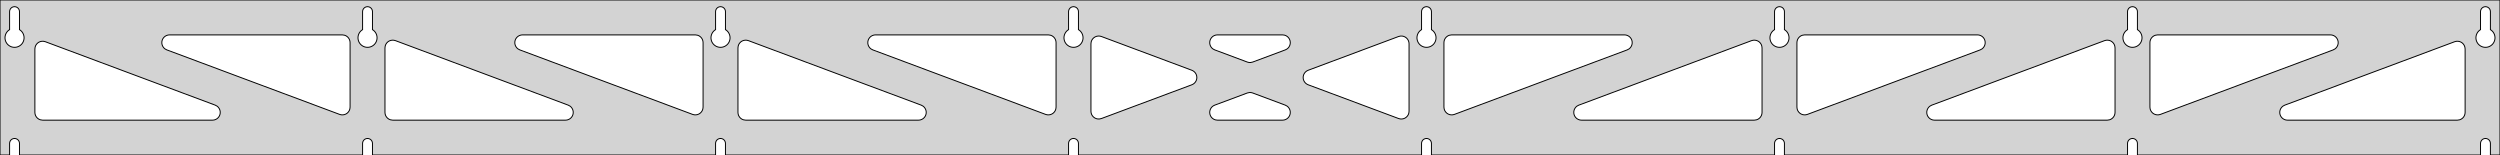 <?xml version="1.0" standalone="no"?>
<!DOCTYPE svg PUBLIC "-//W3C//DTD SVG 1.1//EN" "http://www.w3.org/Graphics/SVG/1.1/DTD/svg11.dtd">
<svg width="1290mm" height="80mm" viewBox="0 -80 1290 80" xmlns="http://www.w3.org/2000/svg" version="1.1">
<title>OpenSCAD Model</title>
<path d="
M 1290,-80 L 0,-80 L 0,-0 L 4.95,-0 L 4.95,-6 L 5.006,-6.53
 L 5.17,-7.037 L 5.437,-7.499 L 5.794,-7.895 L 6.225,-8.208 L 6.712,-8.425 L 7.233,-8.536
 L 7.767,-8.536 L 8.288,-8.425 L 8.775,-8.208 L 9.206,-7.895 L 9.563,-7.499 L 9.83,-7.037
 L 9.994,-6.53 L 10.05,-6 L 10.05,-0 L 187.093,-0 L 187.093,-6 L 187.149,-6.53
 L 187.313,-7.037 L 187.58,-7.499 L 187.937,-7.895 L 188.368,-8.208 L 188.855,-8.425 L 189.376,-8.536
 L 189.909,-8.536 L 190.431,-8.425 L 190.918,-8.208 L 191.349,-7.895 L 191.706,-7.499 L 191.972,-7.037
 L 192.137,-6.53 L 192.193,-6 L 192.193,-0 L 369.236,-0 L 369.236,-6 L 369.291,-6.53
 L 369.456,-7.037 L 369.723,-7.499 L 370.079,-7.895 L 370.511,-8.208 L 370.998,-8.425 L 371.519,-8.536
 L 372.052,-8.536 L 372.574,-8.425 L 373.061,-8.208 L 373.492,-7.895 L 373.849,-7.499 L 374.115,-7.037
 L 374.28,-6.53 L 374.336,-6 L 374.336,-0 L 551.379,-0 L 551.379,-6 L 551.434,-6.53
 L 551.599,-7.037 L 551.866,-7.499 L 552.222,-7.895 L 552.654,-8.208 L 553.141,-8.425 L 553.662,-8.536
 L 554.195,-8.536 L 554.717,-8.425 L 555.204,-8.208 L 555.635,-7.895 L 555.992,-7.499 L 556.258,-7.037
 L 556.423,-6.53 L 556.479,-6 L 556.479,-0 L 733.521,-0 L 733.521,-6 L 733.577,-6.53
 L 733.742,-7.037 L 734.008,-7.499 L 734.365,-7.895 L 734.796,-8.208 L 735.283,-8.425 L 735.805,-8.536
 L 736.338,-8.536 L 736.859,-8.425 L 737.346,-8.208 L 737.778,-7.895 L 738.134,-7.499 L 738.401,-7.037
 L 738.566,-6.53 L 738.621,-6 L 738.621,-0 L 915.664,-0 L 915.664,-6 L 915.72,-6.53
 L 915.885,-7.037 L 916.151,-7.499 L 916.508,-7.895 L 916.939,-8.208 L 917.426,-8.425 L 917.948,-8.536
 L 918.481,-8.536 L 919.002,-8.425 L 919.489,-8.208 L 919.921,-7.895 L 920.277,-7.499 L 920.544,-7.037
 L 920.709,-6.53 L 920.764,-6 L 920.764,-0 L 1097.81,-0 L 1097.81,-6 L 1097.86,-6.53
 L 1098.03,-7.037 L 1098.29,-7.499 L 1098.65,-7.895 L 1099.08,-8.208 L 1099.57,-8.425 L 1100.09,-8.536
 L 1100.62,-8.536 L 1101.15,-8.425 L 1101.63,-8.208 L 1102.06,-7.895 L 1102.42,-7.499 L 1102.69,-7.037
 L 1102.85,-6.53 L 1102.91,-6 L 1102.91,-0 L 1279.95,-0 L 1279.95,-6 L 1280.01,-6.53
 L 1280.17,-7.037 L 1280.44,-7.499 L 1280.79,-7.895 L 1281.22,-8.208 L 1281.71,-8.425 L 1282.23,-8.536
 L 1282.77,-8.536 L 1283.29,-8.425 L 1283.77,-8.208 L 1284.21,-7.895 L 1284.56,-7.499 L 1284.83,-7.037
 L 1284.99,-6.53 L 1285.05,-6 L 1285.05,-0 L 1290,-0 z
M 6.986,-55.607 L 6.477,-55.688 L 5.98,-55.821 L 5.499,-56.005 L 5.04,-56.239 L 4.608,-56.52
 L 4.208,-56.844 L 3.844,-57.208 L 3.52,-57.608 L 3.239,-58.04 L 3.005,-58.499 L 2.821,-58.98
 L 2.688,-59.477 L 2.607,-59.986 L 2.58,-60.5 L 2.607,-61.014 L 2.688,-61.523 L 2.821,-62.02
 L 3.005,-62.501 L 3.239,-62.96 L 3.52,-63.392 L 3.844,-63.792 L 4.208,-64.156 L 4.608,-64.48
 L 4.95,-64.702 L 4.95,-74 L 5.006,-74.53 L 5.17,-75.037 L 5.437,-75.499 L 5.794,-75.895
 L 6.225,-76.208 L 6.712,-76.425 L 7.233,-76.536 L 7.767,-76.536 L 8.288,-76.425 L 8.775,-76.208
 L 9.206,-75.895 L 9.563,-75.499 L 9.83,-75.037 L 9.994,-74.53 L 10.05,-74 L 10.05,-64.702
 L 10.392,-64.48 L 10.792,-64.156 L 11.156,-63.792 L 11.48,-63.392 L 11.761,-62.96 L 11.995,-62.501
 L 12.179,-62.02 L 12.312,-61.523 L 12.393,-61.014 L 12.42,-60.5 L 12.393,-59.986 L 12.312,-59.477
 L 12.179,-58.98 L 11.995,-58.499 L 11.761,-58.04 L 11.48,-57.608 L 11.156,-57.208 L 10.792,-56.844
 L 10.392,-56.52 L 9.96,-56.239 L 9.501,-56.005 L 9.02,-55.821 L 8.523,-55.688 L 8.014,-55.607
 L 7.5,-55.58 z
M 189.129,-55.607 L 188.62,-55.688 L 188.122,-55.821 L 187.642,-56.005 L 187.183,-56.239 L 186.751,-56.52
 L 186.351,-56.844 L 185.987,-57.208 L 185.662,-57.608 L 185.382,-58.04 L 185.148,-58.499 L 184.964,-58.98
 L 184.83,-59.477 L 184.75,-59.986 L 184.723,-60.5 L 184.75,-61.014 L 184.83,-61.523 L 184.964,-62.02
 L 185.148,-62.501 L 185.382,-62.96 L 185.662,-63.392 L 185.987,-63.792 L 186.351,-64.156 L 186.751,-64.48
 L 187.093,-64.702 L 187.093,-74 L 187.149,-74.53 L 187.313,-75.037 L 187.58,-75.499 L 187.937,-75.895
 L 188.368,-76.208 L 188.855,-76.425 L 189.376,-76.536 L 189.909,-76.536 L 190.431,-76.425 L 190.918,-76.208
 L 191.349,-75.895 L 191.706,-75.499 L 191.972,-75.037 L 192.137,-74.53 L 192.193,-74 L 192.193,-64.702
 L 192.535,-64.48 L 192.935,-64.156 L 193.299,-63.792 L 193.623,-63.392 L 193.904,-62.96 L 194.137,-62.501
 L 194.322,-62.02 L 194.455,-61.523 L 194.536,-61.014 L 194.563,-60.5 L 194.536,-59.986 L 194.455,-59.477
 L 194.322,-58.98 L 194.137,-58.499 L 193.904,-58.04 L 193.623,-57.608 L 193.299,-57.208 L 192.935,-56.844
 L 192.535,-56.52 L 192.103,-56.239 L 191.644,-56.005 L 191.163,-55.821 L 190.666,-55.688 L 190.157,-55.607
 L 189.643,-55.58 z
M 371.271,-55.607 L 370.763,-55.688 L 370.265,-55.821 L 369.785,-56.005 L 369.326,-56.239 L 368.894,-56.52
 L 368.494,-56.844 L 368.129,-57.208 L 367.805,-57.608 L 367.525,-58.04 L 367.291,-58.499 L 367.107,-58.98
 L 366.973,-59.477 L 366.893,-59.986 L 366.866,-60.5 L 366.893,-61.014 L 366.973,-61.523 L 367.107,-62.02
 L 367.291,-62.501 L 367.525,-62.96 L 367.805,-63.392 L 368.129,-63.792 L 368.494,-64.156 L 368.894,-64.48
 L 369.236,-64.702 L 369.236,-74 L 369.291,-74.53 L 369.456,-75.037 L 369.723,-75.499 L 370.079,-75.895
 L 370.511,-76.208 L 370.998,-76.425 L 371.519,-76.536 L 372.052,-76.536 L 372.574,-76.425 L 373.061,-76.208
 L 373.492,-75.895 L 373.849,-75.499 L 374.115,-75.037 L 374.28,-74.53 L 374.336,-74 L 374.336,-64.702
 L 374.678,-64.48 L 375.078,-64.156 L 375.442,-63.792 L 375.766,-63.392 L 376.047,-62.96 L 376.28,-62.501
 L 376.465,-62.02 L 376.598,-61.523 L 376.679,-61.014 L 376.706,-60.5 L 376.679,-59.986 L 376.598,-59.477
 L 376.465,-58.98 L 376.28,-58.499 L 376.047,-58.04 L 375.766,-57.608 L 375.442,-57.208 L 375.078,-56.844
 L 374.678,-56.52 L 374.246,-56.239 L 373.787,-56.005 L 373.306,-55.821 L 372.809,-55.688 L 372.3,-55.607
 L 371.786,-55.58 z
M 553.414,-55.607 L 552.906,-55.688 L 552.408,-55.821 L 551.927,-56.005 L 551.469,-56.239 L 551.037,-56.52
 L 550.636,-56.844 L 550.272,-57.208 L 549.948,-57.608 L 549.668,-58.04 L 549.434,-58.499 L 549.249,-58.98
 L 549.116,-59.477 L 549.036,-59.986 L 549.009,-60.5 L 549.036,-61.014 L 549.116,-61.523 L 549.249,-62.02
 L 549.434,-62.501 L 549.668,-62.96 L 549.948,-63.392 L 550.272,-63.792 L 550.636,-64.156 L 551.037,-64.48
 L 551.379,-64.702 L 551.379,-74 L 551.434,-74.53 L 551.599,-75.037 L 551.866,-75.499 L 552.222,-75.895
 L 552.654,-76.208 L 553.141,-76.425 L 553.662,-76.536 L 554.195,-76.536 L 554.717,-76.425 L 555.204,-76.208
 L 555.635,-75.895 L 555.992,-75.499 L 556.258,-75.037 L 556.423,-74.53 L 556.479,-74 L 556.479,-64.702
 L 556.82,-64.48 L 557.221,-64.156 L 557.585,-63.792 L 557.909,-63.392 L 558.189,-62.96 L 558.423,-62.501
 L 558.608,-62.02 L 558.741,-61.523 L 558.822,-61.014 L 558.849,-60.5 L 558.822,-59.986 L 558.741,-59.477
 L 558.608,-58.98 L 558.423,-58.499 L 558.189,-58.04 L 557.909,-57.608 L 557.585,-57.208 L 557.221,-56.844
 L 556.82,-56.52 L 556.389,-56.239 L 555.93,-56.005 L 555.449,-55.821 L 554.951,-55.688 L 554.443,-55.607
 L 553.929,-55.58 z
M 735.557,-55.607 L 735.049,-55.688 L 734.551,-55.821 L 734.07,-56.005 L 733.611,-56.239 L 733.18,-56.52
 L 732.779,-56.844 L 732.415,-57.208 L 732.091,-57.608 L 731.811,-58.04 L 731.577,-58.499 L 731.392,-58.98
 L 731.259,-59.477 L 731.178,-59.986 L 731.151,-60.5 L 731.178,-61.014 L 731.259,-61.523 L 731.392,-62.02
 L 731.577,-62.501 L 731.811,-62.96 L 732.091,-63.392 L 732.415,-63.792 L 732.779,-64.156 L 733.18,-64.48
 L 733.521,-64.702 L 733.521,-74 L 733.577,-74.53 L 733.742,-75.037 L 734.008,-75.499 L 734.365,-75.895
 L 734.796,-76.208 L 735.283,-76.425 L 735.805,-76.536 L 736.338,-76.536 L 736.859,-76.425 L 737.346,-76.208
 L 737.778,-75.895 L 738.134,-75.499 L 738.401,-75.037 L 738.566,-74.53 L 738.621,-74 L 738.621,-64.702
 L 738.963,-64.48 L 739.364,-64.156 L 739.728,-63.792 L 740.052,-63.392 L 740.332,-62.96 L 740.566,-62.501
 L 740.751,-62.02 L 740.884,-61.523 L 740.964,-61.014 L 740.991,-60.5 L 740.964,-59.986 L 740.884,-59.477
 L 740.751,-58.98 L 740.566,-58.499 L 740.332,-58.04 L 740.052,-57.608 L 739.728,-57.208 L 739.364,-56.844
 L 738.963,-56.52 L 738.531,-56.239 L 738.073,-56.005 L 737.592,-55.821 L 737.094,-55.688 L 736.586,-55.607
 L 736.071,-55.58 z
M 917.7,-55.607 L 917.191,-55.688 L 916.694,-55.821 L 916.213,-56.005 L 915.754,-56.239 L 915.322,-56.52
 L 914.922,-56.844 L 914.558,-57.208 L 914.234,-57.608 L 913.953,-58.04 L 913.72,-58.499 L 913.535,-58.98
 L 913.402,-59.477 L 913.321,-59.986 L 913.294,-60.5 L 913.321,-61.014 L 913.402,-61.523 L 913.535,-62.02
 L 913.72,-62.501 L 913.953,-62.96 L 914.234,-63.392 L 914.558,-63.792 L 914.922,-64.156 L 915.322,-64.48
 L 915.664,-64.702 L 915.664,-74 L 915.72,-74.53 L 915.885,-75.037 L 916.151,-75.499 L 916.508,-75.895
 L 916.939,-76.208 L 917.426,-76.425 L 917.948,-76.536 L 918.481,-76.536 L 919.002,-76.425 L 919.489,-76.208
 L 919.921,-75.895 L 920.277,-75.499 L 920.544,-75.037 L 920.709,-74.53 L 920.764,-74 L 920.764,-64.702
 L 921.106,-64.48 L 921.506,-64.156 L 921.871,-63.792 L 922.195,-63.392 L 922.475,-62.96 L 922.709,-62.501
 L 922.893,-62.02 L 923.027,-61.523 L 923.107,-61.014 L 923.134,-60.5 L 923.107,-59.986 L 923.027,-59.477
 L 922.893,-58.98 L 922.709,-58.499 L 922.475,-58.04 L 922.195,-57.608 L 921.871,-57.208 L 921.506,-56.844
 L 921.106,-56.52 L 920.674,-56.239 L 920.215,-56.005 L 919.735,-55.821 L 919.237,-55.688 L 918.729,-55.607
 L 918.214,-55.58 z
M 1099.84,-55.607 L 1099.33,-55.688 L 1098.84,-55.821 L 1098.36,-56.005 L 1097.9,-56.239 L 1097.47,-56.52
 L 1097.07,-56.844 L 1096.7,-57.208 L 1096.38,-57.608 L 1096.1,-58.04 L 1095.86,-58.499 L 1095.68,-58.98
 L 1095.54,-59.477 L 1095.46,-59.986 L 1095.44,-60.5 L 1095.46,-61.014 L 1095.54,-61.523 L 1095.68,-62.02
 L 1095.86,-62.501 L 1096.1,-62.96 L 1096.38,-63.392 L 1096.7,-63.792 L 1097.07,-64.156 L 1097.47,-64.48
 L 1097.81,-64.702 L 1097.81,-74 L 1097.86,-74.53 L 1098.03,-75.037 L 1098.29,-75.499 L 1098.65,-75.895
 L 1099.08,-76.208 L 1099.57,-76.425 L 1100.09,-76.536 L 1100.62,-76.536 L 1101.15,-76.425 L 1101.63,-76.208
 L 1102.06,-75.895 L 1102.42,-75.499 L 1102.69,-75.037 L 1102.85,-74.53 L 1102.91,-74 L 1102.91,-64.702
 L 1103.25,-64.48 L 1103.65,-64.156 L 1104.01,-63.792 L 1104.34,-63.392 L 1104.62,-62.96 L 1104.85,-62.501
 L 1105.04,-62.02 L 1105.17,-61.523 L 1105.25,-61.014 L 1105.28,-60.5 L 1105.25,-59.986 L 1105.17,-59.477
 L 1105.04,-58.98 L 1104.85,-58.499 L 1104.62,-58.04 L 1104.34,-57.608 L 1104.01,-57.208 L 1103.65,-56.844
 L 1103.25,-56.52 L 1102.82,-56.239 L 1102.36,-56.005 L 1101.88,-55.821 L 1101.38,-55.688 L 1100.87,-55.607
 L 1100.36,-55.58 z
M 1281.99,-55.607 L 1281.48,-55.688 L 1280.98,-55.821 L 1280.5,-56.005 L 1280.04,-56.239 L 1279.61,-56.52
 L 1279.21,-56.844 L 1278.84,-57.208 L 1278.52,-57.608 L 1278.24,-58.04 L 1278.01,-58.499 L 1277.82,-58.98
 L 1277.69,-59.477 L 1277.61,-59.986 L 1277.58,-60.5 L 1277.61,-61.014 L 1277.69,-61.523 L 1277.82,-62.02
 L 1278.01,-62.501 L 1278.24,-62.96 L 1278.52,-63.392 L 1278.84,-63.792 L 1279.21,-64.156 L 1279.61,-64.48
 L 1279.95,-64.702 L 1279.95,-74 L 1280.01,-74.53 L 1280.17,-75.037 L 1280.44,-75.499 L 1280.79,-75.895
 L 1281.23,-76.208 L 1281.71,-76.425 L 1282.23,-76.536 L 1282.77,-76.536 L 1283.29,-76.425 L 1283.77,-76.208
 L 1284.21,-75.895 L 1284.56,-75.499 L 1284.83,-75.037 L 1284.99,-74.53 L 1285.05,-74 L 1285.05,-64.702
 L 1285.39,-64.48 L 1285.79,-64.156 L 1286.16,-63.792 L 1286.48,-63.392 L 1286.76,-62.96 L 1286.99,-62.501
 L 1287.18,-62.02 L 1287.31,-61.523 L 1287.39,-61.014 L 1287.42,-60.5 L 1287.39,-59.986 L 1287.31,-59.477
 L 1287.18,-58.98 L 1286.99,-58.499 L 1286.76,-58.04 L 1286.48,-57.608 L 1286.16,-57.208 L 1285.79,-56.844
 L 1285.39,-56.52 L 1284.96,-56.239 L 1284.5,-56.005 L 1284.02,-55.821 L 1283.52,-55.688 L 1283.01,-55.607
 L 1282.5,-55.58 z
M 748.001,-20.863 L 747.223,-21.17 L 746.526,-21.631 L 745.94,-22.228 L 745.491,-22.934 L 745.198,-23.717
 L 745.071,-24.717 L 745.071,-58 L 745.159,-58.832 L 745.417,-59.627 L 745.835,-60.351 L 746.395,-60.973
 L 747.071,-61.464 L 747.835,-61.804 L 749.071,-62 L 838.223,-62 L 839.054,-61.913 L 839.85,-61.654
 L 840.574,-61.236 L 841.195,-60.676 L 841.687,-60 L 842.027,-59.236 L 842.201,-58.418 L 842.201,-57.582
 L 842.027,-56.764 L 841.687,-56 L 841.195,-55.324 L 840.574,-54.764 L 839.622,-54.253 L 750.47,-20.97
 L 749.661,-20.761 L 748.825,-20.724 z
M 644.411,-47.774 L 643.601,-47.983 L 626.808,-54.253 L 625.856,-54.764 L 625.234,-55.324 L 624.743,-56
 L 624.403,-56.764 L 624.229,-57.582 L 624.229,-58.418 L 624.403,-59.236 L 624.743,-60 L 625.234,-60.676
 L 625.856,-61.236 L 626.58,-61.654 L 627.375,-61.913 L 628.207,-62 L 661.793,-62 L 662.864,-61.854
 L 663.642,-61.547 L 664.339,-61.085 L 664.925,-60.489 L 665.374,-59.783 L 665.666,-59 L 665.789,-58.172
 L 665.738,-57.338 L 665.514,-56.532 L 665.127,-55.791 L 664.595,-55.146 L 663.94,-54.625 L 663.192,-54.253
 L 646.399,-47.983 L 645.246,-47.738 z
M 540.339,-20.761 L 539.53,-20.97 L 450.378,-54.253 L 449.426,-54.764 L 448.805,-55.324 L 448.313,-56
 L 447.973,-56.764 L 447.799,-57.582 L 447.799,-58.418 L 447.973,-59.236 L 448.313,-60 L 448.805,-60.676
 L 449.426,-61.236 L 450.15,-61.654 L 450.946,-61.913 L 451.777,-62 L 540.929,-62 L 542.165,-61.804
 L 542.929,-61.464 L 543.605,-60.973 L 544.165,-60.351 L 544.583,-59.627 L 544.841,-58.832 L 544.929,-58
 L 544.929,-24.717 L 544.802,-23.717 L 544.509,-22.934 L 544.06,-22.228 L 543.474,-21.631 L 542.777,-21.17
 L 541.999,-20.863 L 541.175,-20.724 z
M 358.196,-20.761 L 357.387,-20.97 L 268.235,-54.253 L 267.283,-54.764 L 266.662,-55.324 L 266.17,-56
 L 265.83,-56.764 L 265.656,-57.582 L 265.656,-58.418 L 265.83,-59.236 L 266.17,-60 L 266.662,-60.676
 L 267.283,-61.236 L 268.007,-61.654 L 268.803,-61.913 L 269.634,-62 L 358.786,-62 L 360.022,-61.804
 L 360.786,-61.464 L 361.462,-60.973 L 362.022,-60.351 L 362.44,-59.627 L 362.698,-58.832 L 362.786,-58
 L 362.786,-24.717 L 362.659,-23.717 L 362.366,-22.934 L 361.917,-22.228 L 361.332,-21.631 L 360.634,-21.17
 L 359.857,-20.863 L 359.032,-20.724 z
M 1112.29,-20.863 L 1111.51,-21.17 L 1110.81,-21.631 L 1110.23,-22.228 L 1109.78,-22.934 L 1109.48,-23.717
 L 1109.36,-24.717 L 1109.36,-58 L 1109.44,-58.832 L 1109.7,-59.627 L 1110.12,-60.351 L 1110.68,-60.973
 L 1111.36,-61.464 L 1112.12,-61.804 L 1113.36,-62 L 1202.51,-62 L 1203.34,-61.913 L 1204.14,-61.654
 L 1204.86,-61.236 L 1205.48,-60.676 L 1205.97,-60 L 1206.31,-59.236 L 1206.49,-58.418 L 1206.49,-57.582
 L 1206.31,-56.764 L 1205.97,-56 L 1205.48,-55.324 L 1204.86,-54.764 L 1203.91,-54.253 L 1114.76,-20.97
 L 1113.95,-20.761 L 1113.11,-20.724 z
M 176.054,-20.761 L 175.244,-20.97 L 86.093,-54.253 L 85.14,-54.764 L 84.519,-55.324 L 84.027,-56
 L 83.687,-56.764 L 83.513,-57.582 L 83.513,-58.418 L 83.687,-59.236 L 84.027,-60 L 84.519,-60.676
 L 85.14,-61.236 L 85.865,-61.654 L 86.66,-61.913 L 87.492,-62 L 176.643,-62 L 177.879,-61.804
 L 178.643,-61.464 L 179.319,-60.973 L 179.879,-60.351 L 180.297,-59.627 L 180.555,-58.832 L 180.643,-58
 L 180.643,-24.717 L 180.516,-23.717 L 180.223,-22.934 L 179.774,-22.228 L 179.189,-21.631 L 178.492,-21.17
 L 177.714,-20.863 L 176.889,-20.724 z
M 930.143,-20.863 L 929.366,-21.17 L 928.668,-21.631 L 928.083,-22.228 L 927.634,-22.934 L 927.341,-23.717
 L 927.214,-24.717 L 927.214,-58 L 927.302,-58.832 L 927.56,-59.627 L 927.978,-60.351 L 928.538,-60.973
 L 929.214,-61.464 L 929.978,-61.804 L 931.214,-62 L 1020.37,-62 L 1021.2,-61.913 L 1021.99,-61.654
 L 1022.72,-61.236 L 1023.34,-60.676 L 1023.83,-60 L 1024.17,-59.236 L 1024.34,-58.418 L 1024.34,-57.582
 L 1024.17,-56.764 L 1023.83,-56 L 1023.34,-55.324 L 1022.72,-54.764 L 1021.76,-54.253 L 932.613,-20.97
 L 931.804,-20.761 L 930.968,-20.724 z
M 566.51,-18.606 L 565.692,-18.78 L 564.929,-19.12 L 564.252,-19.611 L 563.692,-20.233 L 563.274,-20.957
 L 563.016,-21.752 L 562.929,-22.584 L 562.929,-57.416 L 563.055,-58.416 L 563.348,-59.199 L 563.797,-59.905
 L 564.383,-60.501 L 565.08,-60.963 L 565.858,-61.27 L 566.682,-61.408 L 567.518,-61.372 L 568.328,-61.163
 L 614.978,-43.747 L 615.427,-43.547 L 616.124,-43.085 L 616.71,-42.489 L 617.159,-41.783 L 617.452,-41
 L 617.575,-40.172 L 617.523,-39.338 L 617.3,-38.532 L 616.913,-37.791 L 616.381,-37.146 L 615.726,-36.625
 L 614.978,-36.253 L 568.328,-18.837 L 567.347,-18.606 z
M 722.482,-18.628 L 721.672,-18.837 L 675.022,-36.253 L 674.573,-36.453 L 673.876,-36.915 L 673.29,-37.511
 L 672.841,-38.217 L 672.548,-39 L 672.425,-39.828 L 672.477,-40.662 L 672.7,-41.468 L 673.087,-42.209
 L 673.619,-42.854 L 674.274,-43.375 L 675.022,-43.747 L 721.672,-61.163 L 722.653,-61.394 L 723.49,-61.394
 L 724.307,-61.22 L 725.071,-60.88 L 725.748,-60.389 L 726.307,-59.767 L 726.726,-59.043 L 726.984,-58.248
 L 727.071,-57.416 L 727.071,-22.584 L 726.944,-21.584 L 726.652,-20.801 L 726.203,-20.095 L 725.617,-19.499
 L 724.92,-19.037 L 724.142,-18.73 L 723.318,-18.592 z
M 202.643,-18 L 201.407,-18.196 L 200.643,-18.536 L 199.966,-19.027 L 199.407,-19.649 L 198.989,-20.373
 L 198.73,-21.168 L 198.643,-22 L 198.643,-55.283 L 198.77,-56.283 L 199.062,-57.066 L 199.511,-57.772
 L 200.097,-58.368 L 200.794,-58.83 L 201.572,-59.137 L 202.397,-59.276 L 203.232,-59.239 L 204.042,-59.031
 L 293.193,-25.747 L 294.145,-25.236 L 294.767,-24.677 L 295.258,-24 L 295.598,-23.236 L 295.772,-22.418
 L 295.772,-21.582 L 295.598,-20.764 L 295.258,-20 L 294.767,-19.323 L 294.145,-18.764 L 293.421,-18.346
 L 292.626,-18.087 L 291.794,-18 z
M 384.786,-18 L 383.55,-18.196 L 382.786,-18.536 L 382.109,-19.027 L 381.55,-19.649 L 381.132,-20.373
 L 380.873,-21.168 L 380.786,-22 L 380.786,-55.283 L 380.913,-56.283 L 381.205,-57.066 L 381.654,-57.772
 L 382.24,-58.368 L 382.937,-58.83 L 383.715,-59.137 L 384.54,-59.276 L 385.375,-59.239 L 386.185,-59.031
 L 475.336,-25.747 L 476.288,-25.236 L 476.91,-24.677 L 477.401,-24 L 477.741,-23.236 L 477.915,-22.418
 L 477.915,-21.582 L 477.741,-20.764 L 477.401,-20 L 476.91,-19.323 L 476.288,-18.764 L 475.564,-18.346
 L 474.769,-18.087 L 473.937,-18 z
M 816.063,-18 L 815.231,-18.087 L 814.436,-18.346 L 813.712,-18.764 L 813.09,-19.323 L 812.599,-20
 L 812.259,-20.764 L 812.085,-21.582 L 812.085,-22.418 L 812.259,-23.236 L 812.599,-24 L 813.09,-24.677
 L 813.712,-25.236 L 814.664,-25.747 L 903.815,-59.031 L 904.625,-59.239 L 905.46,-59.276 L 906.285,-59.137
 L 907.063,-58.83 L 907.76,-58.368 L 908.346,-57.772 L 908.795,-57.066 L 909.087,-56.283 L 909.214,-55.283
 L 909.214,-22 L 909.127,-21.168 L 908.868,-20.373 L 908.45,-19.649 L 907.891,-19.027 L 907.214,-18.536
 L 906.45,-18.196 L 905.214,-18 z
M 998.206,-18 L 997.374,-18.087 L 996.579,-18.346 L 995.855,-18.764 L 995.233,-19.323 L 994.742,-20
 L 994.402,-20.764 L 994.228,-21.582 L 994.228,-22.418 L 994.402,-23.236 L 994.742,-24 L 995.233,-24.677
 L 995.855,-25.236 L 996.807,-25.747 L 1085.96,-59.031 L 1086.77,-59.239 L 1087.6,-59.276 L 1088.43,-59.137
 L 1089.21,-58.83 L 1089.9,-58.368 L 1090.49,-57.772 L 1090.94,-57.066 L 1091.23,-56.283 L 1091.36,-55.283
 L 1091.36,-22 L 1091.27,-21.168 L 1091.01,-20.373 L 1090.59,-19.649 L 1090.03,-19.027 L 1089.36,-18.536
 L 1088.59,-18.196 L 1087.36,-18 z
M 22,-18 L 20.764,-18.196 L 20,-18.536 L 19.323,-19.027 L 18.764,-19.649 L 18.346,-20.373
 L 18.087,-21.168 L 18,-22 L 18,-54.723 L 18.127,-55.723 L 18.419,-56.506 L 18.868,-57.212
 L 19.454,-57.808 L 20.151,-58.27 L 20.929,-58.577 L 21.754,-58.716 L 22.589,-58.679 L 23.399,-58.471
 L 111.05,-25.747 L 112.002,-25.236 L 112.624,-24.677 L 113.115,-24 L 113.456,-23.236 L 113.629,-22.418
 L 113.629,-21.582 L 113.456,-20.764 L 113.115,-20 L 112.624,-19.323 L 112.002,-18.764 L 111.278,-18.346
 L 110.483,-18.087 L 109.651,-18 z
M 1180.35,-18 L 1179.52,-18.087 L 1178.72,-18.346 L 1178,-18.764 L 1177.38,-19.323 L 1176.88,-20
 L 1176.54,-20.764 L 1176.37,-21.582 L 1176.37,-22.418 L 1176.54,-23.236 L 1176.88,-24 L 1177.38,-24.677
 L 1178,-25.236 L 1178.95,-25.747 L 1266.6,-58.471 L 1267.41,-58.679 L 1268.25,-58.716 L 1269.07,-58.577
 L 1269.85,-58.27 L 1270.55,-57.808 L 1271.13,-57.212 L 1271.58,-56.506 L 1271.87,-55.723 L 1272,-54.723
 L 1272,-22 L 1271.91,-21.168 L 1271.65,-20.373 L 1271.24,-19.649 L 1270.68,-19.027 L 1270,-18.536
 L 1269.24,-18.196 L 1268,-18 z
M 628.207,-18 L 627.136,-18.146 L 626.358,-18.453 L 625.661,-18.915 L 625.075,-19.512 L 624.626,-20.217
 L 624.334,-21 L 624.211,-21.828 L 624.262,-22.662 L 624.486,-23.468 L 624.873,-24.209 L 625.405,-24.854
 L 626.059,-25.375 L 626.808,-25.747 L 643.601,-32.017 L 644.754,-32.262 L 645.589,-32.226 L 646.399,-32.017
 L 663.192,-25.747 L 664.144,-25.236 L 664.765,-24.677 L 665.257,-24 L 665.597,-23.236 L 665.771,-22.418
 L 665.771,-21.582 L 665.597,-20.764 L 665.257,-20 L 664.765,-19.323 L 664.144,-18.764 L 663.42,-18.346
 L 662.625,-18.087 L 661.793,-18 z
" stroke="black" fill="lightgray" stroke-width="0.5"/>
</svg>
